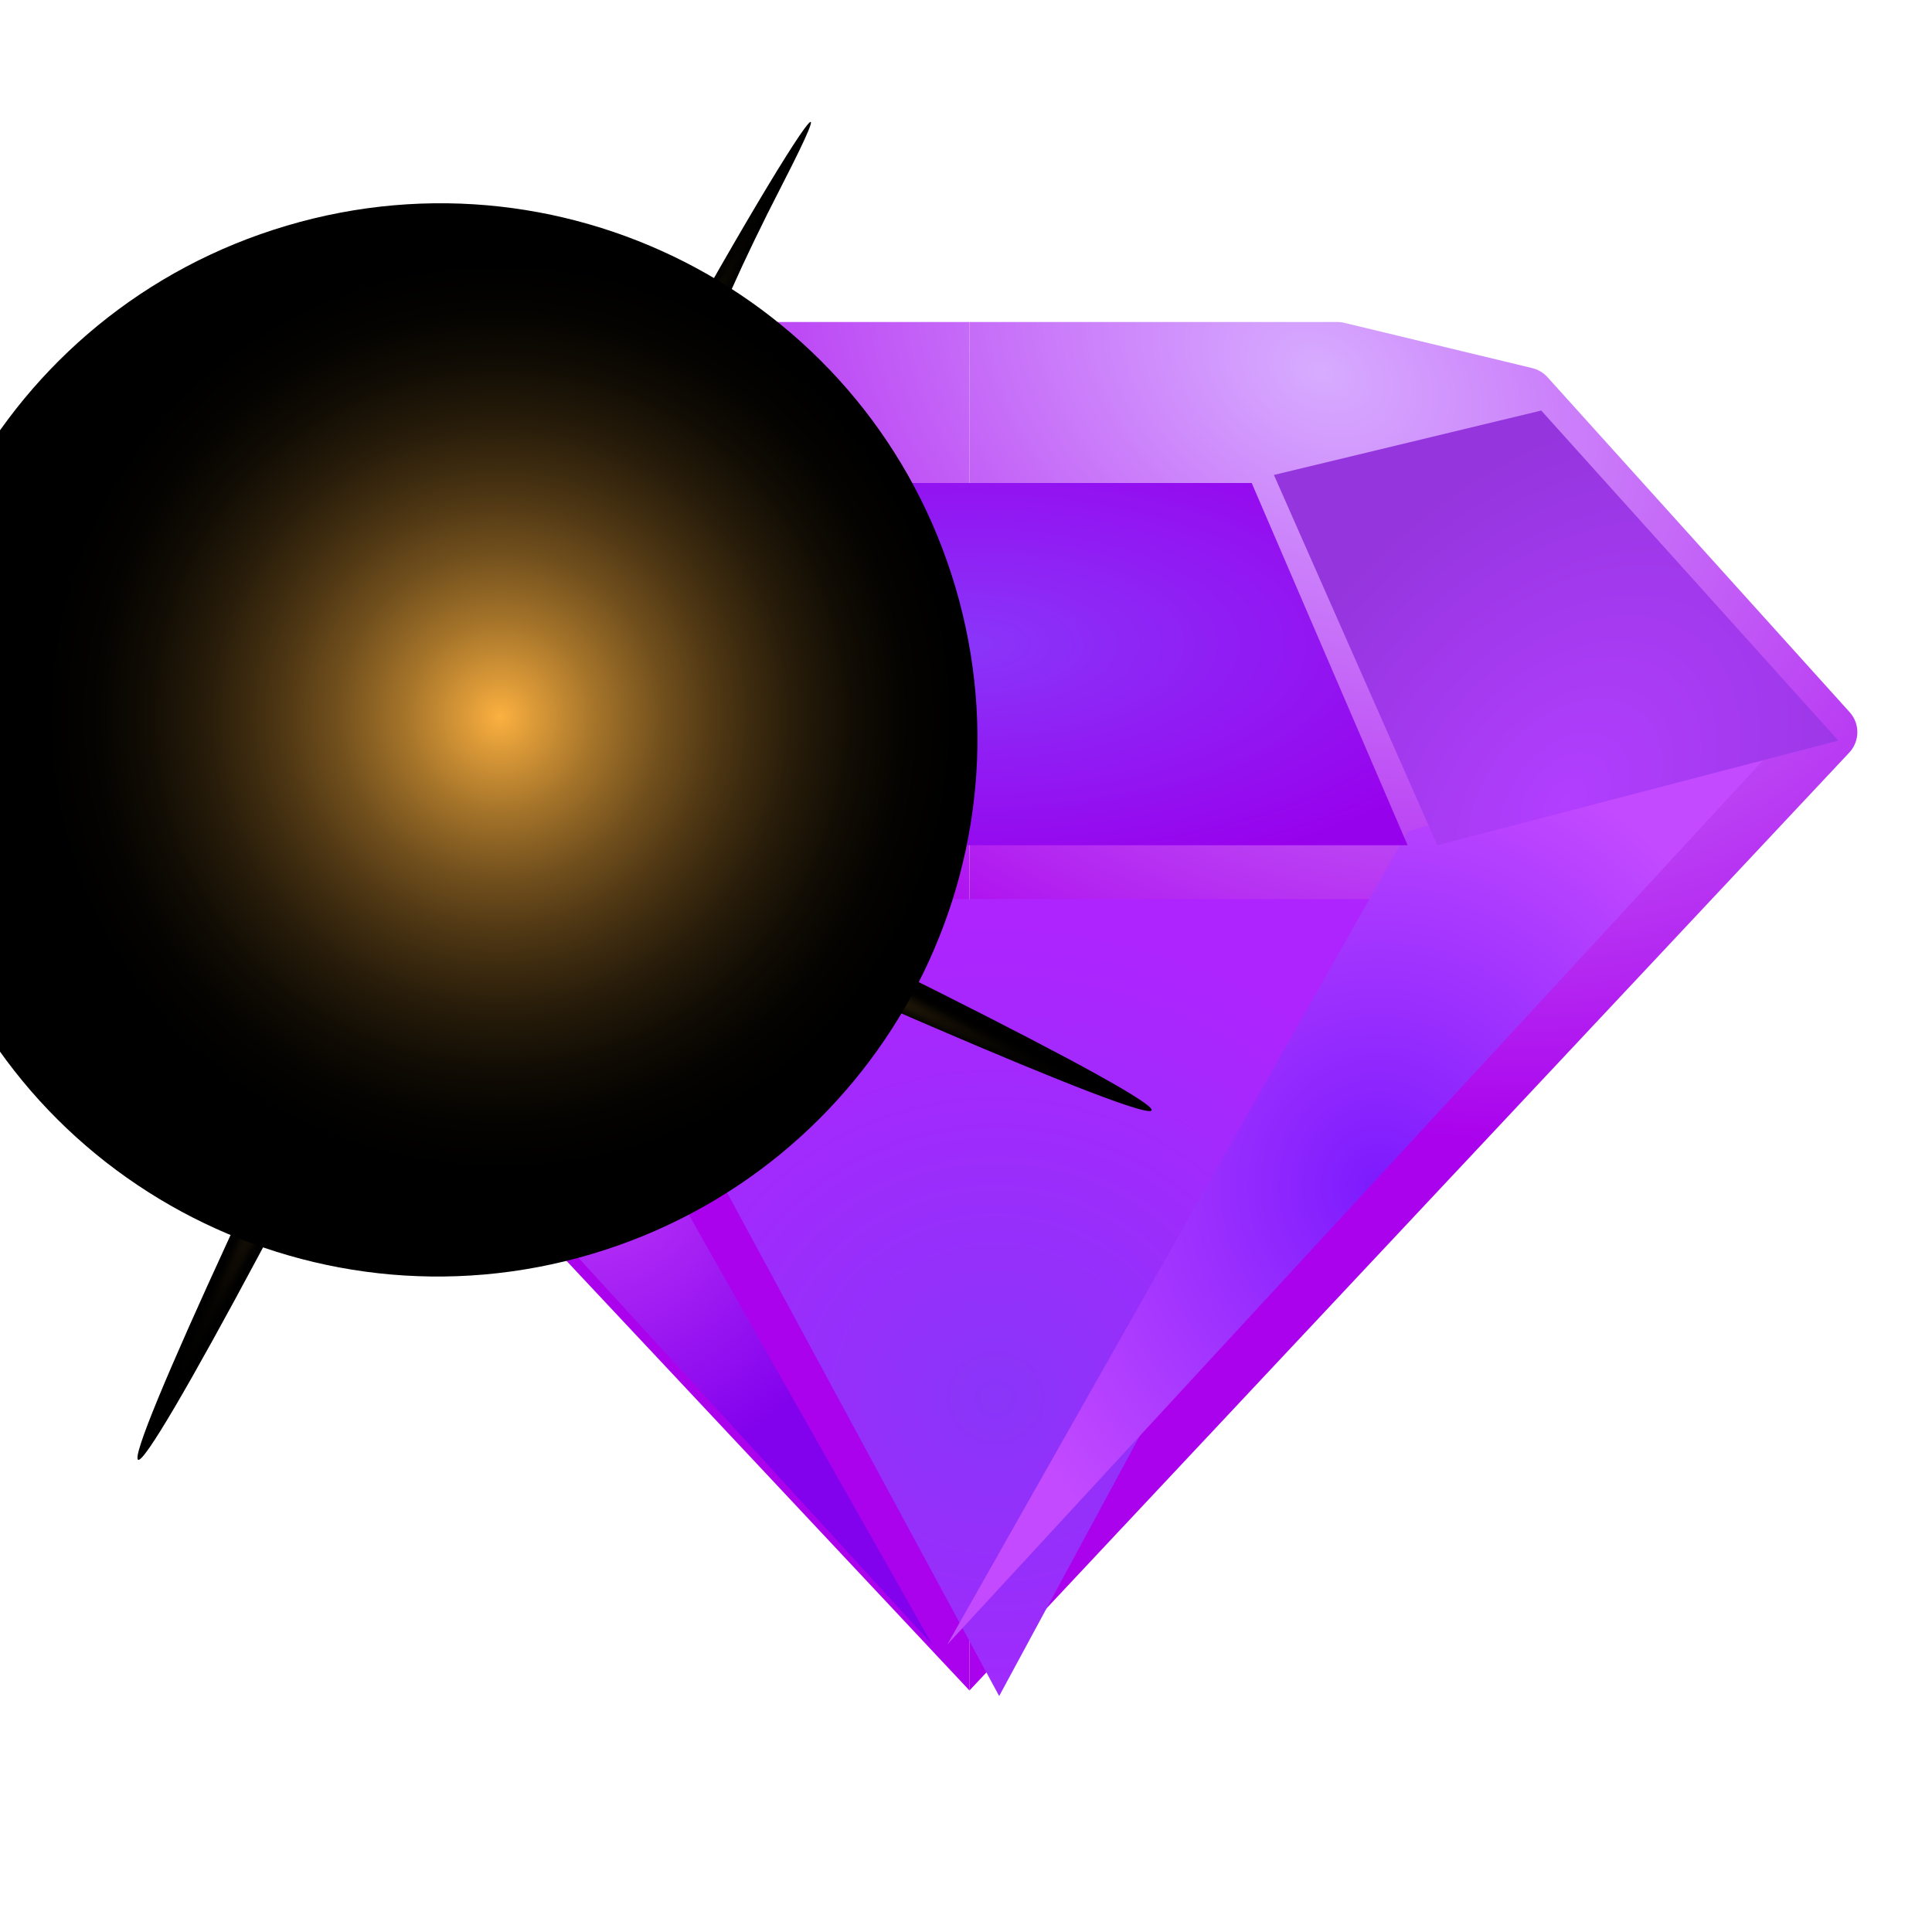 <svg width="24" height="24" viewBox="0 0 24 24" fill="none" xmlns="http://www.w3.org/2000/svg">
<g clip-path="url(#clip0_86_1839)">
<path d="M22.978 8.848C23.106 8.99 23.104 9.208 22.973 9.348L12.043 21V4H16.612C16.641 4 16.67 4.003 16.698 4.01L19.035 4.573C19.107 4.591 19.173 4.63 19.223 4.685L22.978 8.848Z" fill="url(#paint0_radial_86_1839)"/>
<path d="M1.109 8.848C0.98 8.99 0.982 9.208 1.114 9.348L12.043 21V4H7.475C7.446 4 7.417 4.003 7.388 4.01L5.051 4.573C4.979 4.591 4.914 4.63 4.864 4.685L1.109 8.848Z" fill="url(#paint1_radial_86_1839)"/>
<g filter="url(#filter0_i_86_1839)">
<path d="M17.393 10.8L12.043 20.7L6.693 10.8H17.393Z" fill="url(#paint2_radial_86_1839)"/>
</g>
<g filter="url(#filter1_i_86_1839)">
<path d="M22.836 9.2L12.135 20.8L17.855 10.7L22.836 9.2Z" fill="url(#paint3_radial_86_1839)"/>
</g>
<g filter="url(#filter2_i_86_1839)">
<path d="M1.158 9L11.951 20.8L6.231 10.7L1.158 9Z" fill="url(#paint4_radial_86_1839)"/>
</g>
<path d="M17.486 10.5H6.693L8.722 6L15.549 6L17.486 10.5Z" fill="url(#paint5_radial_86_1839)"/>
<path d="M22.836 9.2L17.855 10.5L15.825 5.9L19.146 5.1L22.836 9.2Z" fill="url(#paint6_radial_86_1839)"/>
<path d="M1.25 9L6.231 10.3L8.353 5.9L5.217 5.2L1.25 9Z" fill="url(#paint7_radial_86_1839)"/>
<path style="mix-blend-mode:screen" d="M7.273 11.697C8.161 11.046 8.263 9.679 7.501 8.646C6.736 7.611 5.4 7.303 4.51 7.954C3.623 8.607 3.523 9.974 4.285 11.005C5.046 12.039 6.385 12.349 7.273 11.697Z" fill="url(#paint8_radial_86_1839)"/>
<path style="mix-blend-mode:screen" d="M1.716 18.134C1.864 18.207 4.008 14.201 6.503 9.182C8.998 4.165 8.586 4.493 9.733 2.262C11.013 -0.231 8.457 3.898 5.964 8.915C3.468 13.934 1.565 18.061 1.716 18.134Z" fill="url(#paint9_radial_86_1839)"/>
<path style="mix-blend-mode:screen" d="M14.306 13.793C14.377 13.644 10.317 11.601 5.235 9.233C0.155 6.863 0.492 7.266 -1.767 6.176C-4.293 4.958 -0.102 7.408 4.978 9.775C10.06 12.145 14.236 13.945 14.306 13.793Z" fill="url(#paint10_radial_86_1839)"/>
<path style="mix-blend-mode:screen" d="M10.247 8.535C10.226 8.465 8.259 8.986 5.855 9.697C3.45 10.411 1.517 11.047 1.539 11.117C1.558 11.189 3.525 10.667 5.93 9.954C8.335 9.243 10.267 8.608 10.247 8.535Z" fill="url(#paint11_radial_86_1839)"/>
<path style="mix-blend-mode:screen" d="M7.168 14.165C7.239 14.144 6.725 12.183 6.022 9.788C5.317 7.392 4.686 5.465 4.615 5.486C4.544 5.506 5.059 7.466 5.763 9.864C6.466 12.259 7.096 14.185 7.168 14.165Z" fill="url(#paint12_radial_86_1839)"/>
<path style="mix-blend-mode:screen" d="M8.211 10.955C8.416 10.542 7.542 9.7 6.261 9.076C4.981 8.452 3.777 8.281 3.574 8.697C3.369 9.11 4.241 9.951 5.523 10.575C6.804 11.198 8.009 11.37 8.211 10.955Z" fill="url(#paint13_radial_86_1839)"/>
<path style="mix-blend-mode:screen" d="M7.226 7.618C6.831 7.38 5.914 8.177 5.176 9.397C4.439 10.615 4.161 11.797 4.559 12.033C4.954 12.271 5.873 11.475 6.608 10.256C7.345 9.036 7.624 7.854 7.226 7.618Z" fill="url(#paint14_radial_86_1839)"/>
<path style="mix-blend-mode:screen" d="M6.999 9.498C6.941 9.302 6.397 9.288 5.785 9.469C5.175 9.652 4.727 9.959 4.785 10.154C4.844 10.351 5.386 10.364 5.998 10.183C6.61 10.002 7.057 9.695 6.999 9.498Z" fill="url(#paint15_radial_86_1839)"/>
<path style="mix-blend-mode:screen" d="M6.271 10.911C6.466 10.843 6.455 10.301 6.245 9.702C6.033 9.103 5.706 8.673 5.513 8.741C5.318 8.808 5.33 9.349 5.539 9.949C5.748 10.549 6.076 10.979 6.271 10.911Z" fill="url(#paint16_radial_86_1839)"/>
<path style="mix-blend-mode:screen" d="M-0.961 11.09C0.083 14.618 3.801 16.628 7.344 15.58C10.886 14.531 12.912 10.821 11.868 7.293C10.823 3.764 7.105 1.754 3.563 2.803C0.019 3.852 -2.005 7.562 -0.961 11.09Z" fill="url(#paint17_radial_86_1839)"/>
</g>
<defs>
<filter id="filter0_i_86_1839" x="6.693" y="10.8" width="11.069" height="10.269" filterUnits="userSpaceOnUse" color-interpolation-filters="sRGB">
<feFlood flood-opacity="0" result="BackgroundImageFix"/>
<feBlend mode="normal" in="SourceGraphic" in2="BackgroundImageFix" result="shape"/>
<feColorMatrix in="SourceAlpha" type="matrix" values="0 0 0 0 0 0 0 0 0 0 0 0 0 0 0 0 0 0 127 0" result="hardAlpha"/>
<feOffset dx="0.369" dy="0.369"/>
<feGaussianBlur stdDeviation="0.184"/>
<feComposite in2="hardAlpha" operator="arithmetic" k2="-1" k3="1"/>
<feColorMatrix type="matrix" values="0 0 0 0 0.515 0 0 0 0 0.122 0 0 0 0 0.996 0 0 0 1 0"/>
<feBlend mode="normal" in2="shape" result="effect1_innerShadow_86_1839"/>
</filter>
<filter id="filter1_i_86_1839" x="11.766" y="8.831" width="11.069" height="11.969" filterUnits="userSpaceOnUse" color-interpolation-filters="sRGB">
<feFlood flood-opacity="0" result="BackgroundImageFix"/>
<feBlend mode="normal" in="SourceGraphic" in2="BackgroundImageFix" result="shape"/>
<feColorMatrix in="SourceAlpha" type="matrix" values="0 0 0 0 0 0 0 0 0 0 0 0 0 0 0 0 0 0 127 0" result="hardAlpha"/>
<feOffset dx="-0.369" dy="-0.369"/>
<feGaussianBlur stdDeviation="0.369"/>
<feComposite in2="hardAlpha" operator="arithmetic" k2="-1" k3="1"/>
<feColorMatrix type="matrix" values="0 0 0 0 0.432 0 0 0 0 0.245 0 0 0 0 0.995 0 0 0 1 0"/>
<feBlend mode="normal" in2="shape" result="effect1_innerShadow_86_1839"/>
</filter>
<filter id="filter2_i_86_1839" x="0.789" y="8.631" width="11.162" height="12.169" filterUnits="userSpaceOnUse" color-interpolation-filters="sRGB">
<feFlood flood-opacity="0" result="BackgroundImageFix"/>
<feBlend mode="normal" in="SourceGraphic" in2="BackgroundImageFix" result="shape"/>
<feColorMatrix in="SourceAlpha" type="matrix" values="0 0 0 0 0 0 0 0 0 0 0 0 0 0 0 0 0 0 127 0" result="hardAlpha"/>
<feOffset dx="-0.369" dy="-0.369"/>
<feGaussianBlur stdDeviation="0.369"/>
<feComposite in2="hardAlpha" operator="arithmetic" k2="-1" k3="1"/>
<feColorMatrix type="matrix" values="0 0 0 0 0.431 0 0 0 0 0.243 0 0 0 0 0.996 0 0 0 1 0"/>
<feBlend mode="normal" in2="shape" result="effect1_innerShadow_86_1839"/>
</filter>
<radialGradient id="paint0_radial_86_1839" cx="0" cy="0" r="1" gradientUnits="userSpaceOnUse" gradientTransform="translate(16.471 4.6) rotate(116.687) scale(8.842 12.118)">
<stop stop-color="#D7ACFF"/>
<stop offset="1" stop-color="#AA02ED"/>
</radialGradient>
<radialGradient id="paint1_radial_86_1839" cx="0" cy="0" r="1" gradientUnits="userSpaceOnUse" gradientTransform="translate(16.471 4.6) rotate(116.687) scale(8.842 12.118)">
<stop stop-color="#D7ACFF"/>
<stop offset="1" stop-color="#AA02ED"/>
</radialGradient>
<radialGradient id="paint2_radial_86_1839" cx="0" cy="0" r="1" gradientUnits="userSpaceOnUse" gradientTransform="translate(12 17) rotate(-90) scale(6 6.364)">
<stop stop-color="#8A35F9"/>
<stop offset="1" stop-color="#AE24FE"/>
</radialGradient>
<radialGradient id="paint3_radial_86_1839" cx="0" cy="0" r="1" gradientUnits="userSpaceOnUse" gradientTransform="translate(17.486 15.1) rotate(90) scale(5.7 5.35)">
<stop stop-color="#7D1BFE"/>
<stop offset="0.984" stop-color="#C34AFF"/>
</radialGradient>
<radialGradient id="paint4_radial_86_1839" cx="0" cy="0" r="1" gradientUnits="userSpaceOnUse" gradientTransform="translate(7.5 14.5) rotate(69.444) scale(4.272 4.01)">
<stop stop-color="#C43DF9"/>
<stop offset="1" stop-color="#8302ED"/>
</radialGradient>
<radialGradient id="paint5_radial_86_1839" cx="0" cy="0" r="1" gradientUnits="userSpaceOnUse" gradientTransform="translate(12 8) rotate(90) scale(3 7.06)">
<stop stop-color="#8A35F9"/>
<stop offset="1" stop-color="#9702ED"/>
</radialGradient>
<radialGradient id="paint6_radial_86_1839" cx="0" cy="0" r="1" gradientUnits="userSpaceOnUse" gradientTransform="translate(19.449 9.945) rotate(-139.247) scale(3.985 5.793)">
<stop stop-color="#B23EFF"/>
<stop offset="1" stop-color="#9435DD"/>
</radialGradient>
<radialGradient id="paint7_radial_86_1839" cx="0" cy="0" r="1" gradientUnits="userSpaceOnUse" gradientTransform="translate(3.372 7.5) rotate(28.459) scale(3.567 9.227)">
<stop stop-color="#E3A1FF"/>
<stop offset="1" stop-color="#F6E8FD"/>
</radialGradient>
<radialGradient id="paint8_radial_86_1839" cx="0" cy="0" r="1" gradientUnits="userSpaceOnUse" gradientTransform="translate(5.37 9.128) rotate(53.55) scale(2.326 1.994)">
<stop offset="0.002" stop-color="#FBB040"/>
<stop offset="0.055" stop-color="#E09D39"/>
<stop offset="0.179" stop-color="#A5742A"/>
<stop offset="0.304" stop-color="#72501D"/>
<stop offset="0.426" stop-color="#493312"/>
<stop offset="0.544" stop-color="#291D0A"/>
<stop offset="0.657" stop-color="#120D04"/>
<stop offset="0.764" stop-color="#040301"/>
<stop offset="0.857"/>
</radialGradient>
<radialGradient id="paint9_radial_86_1839" cx="0" cy="0" r="1" gradientUnits="userSpaceOnUse" gradientTransform="translate(5.896 9.721) rotate(116.441) scale(9.718 0.289)">
<stop offset="0.002" stop-color="#FBB040"/>
<stop offset="0.055" stop-color="#E09D39"/>
<stop offset="0.179" stop-color="#A5742A"/>
<stop offset="0.304" stop-color="#72501D"/>
<stop offset="0.426" stop-color="#493312"/>
<stop offset="0.544" stop-color="#291D0A"/>
<stop offset="0.657" stop-color="#120D04"/>
<stop offset="0.764" stop-color="#040301"/>
<stop offset="0.857"/>
</radialGradient>
<radialGradient id="paint10_radial_86_1839" cx="0" cy="0" r="1" gradientUnits="userSpaceOnUse" gradientTransform="translate(5.938 9.997) rotate(25.001) scale(9.733 0.288)">
<stop offset="0.002" stop-color="#FBB040"/>
<stop offset="0.055" stop-color="#E09D39"/>
<stop offset="0.179" stop-color="#A5742A"/>
<stop offset="0.304" stop-color="#72501D"/>
<stop offset="0.426" stop-color="#493312"/>
<stop offset="0.544" stop-color="#291D0A"/>
<stop offset="0.657" stop-color="#120D04"/>
<stop offset="0.764" stop-color="#040301"/>
<stop offset="0.857"/>
</radialGradient>
<radialGradient id="paint11_radial_86_1839" cx="0" cy="0" r="1" gradientUnits="userSpaceOnUse" gradientTransform="translate(5.899 9.856) rotate(-16.505) scale(4.533 0.134)">
<stop offset="0.002" stop-color="#FBB040"/>
<stop offset="0.055" stop-color="#E09D39"/>
<stop offset="0.179" stop-color="#A5742A"/>
<stop offset="0.304" stop-color="#72501D"/>
<stop offset="0.426" stop-color="#493312"/>
<stop offset="0.544" stop-color="#291D0A"/>
<stop offset="0.657" stop-color="#120D04"/>
<stop offset="0.764" stop-color="#040301"/>
<stop offset="0.857"/>
</radialGradient>
<radialGradient id="paint12_radial_86_1839" cx="0" cy="0" r="1" gradientUnits="userSpaceOnUse" gradientTransform="translate(5.895 9.833) rotate(73.62) scale(4.528 0.135)">
<stop offset="0.002" stop-color="#FBB040"/>
<stop offset="0.055" stop-color="#E09D39"/>
<stop offset="0.179" stop-color="#A5742A"/>
<stop offset="0.304" stop-color="#72501D"/>
<stop offset="0.426" stop-color="#493312"/>
<stop offset="0.544" stop-color="#291D0A"/>
<stop offset="0.657" stop-color="#120D04"/>
<stop offset="0.764" stop-color="#040301"/>
<stop offset="0.857"/>
</radialGradient>
<radialGradient id="paint13_radial_86_1839" cx="0" cy="0" r="1" gradientUnits="userSpaceOnUse" gradientTransform="translate(6.229 9.998) rotate(25.963) scale(2.579 0.835)">
<stop offset="0.002" stop-color="#FBB040"/>
<stop offset="0.055" stop-color="#E09D39"/>
<stop offset="0.179" stop-color="#A5742A"/>
<stop offset="0.304" stop-color="#72501D"/>
<stop offset="0.426" stop-color="#493312"/>
<stop offset="0.544" stop-color="#291D0A"/>
<stop offset="0.657" stop-color="#120D04"/>
<stop offset="0.764" stop-color="#040301"/>
<stop offset="0.857"/>
</radialGradient>
<radialGradient id="paint14_radial_86_1839" cx="0" cy="0" r="1" gradientUnits="userSpaceOnUse" gradientTransform="translate(5.009 11.37) rotate(-58.861) scale(2.579 0.835)">
<stop offset="0.002" stop-color="#FBB040"/>
<stop offset="0.055" stop-color="#E09D39"/>
<stop offset="0.179" stop-color="#A5742A"/>
<stop offset="0.304" stop-color="#72501D"/>
<stop offset="0.426" stop-color="#493312"/>
<stop offset="0.544" stop-color="#291D0A"/>
<stop offset="0.657" stop-color="#120D04"/>
<stop offset="0.764" stop-color="#040301"/>
<stop offset="0.857"/>
</radialGradient>
<radialGradient id="paint15_radial_86_1839" cx="0" cy="0" r="1" gradientUnits="userSpaceOnUse" gradientTransform="translate(5.933 9.859) rotate(-16.505) scale(1.155 0.372)">
<stop offset="0.002" stop-color="#FBB040"/>
<stop offset="0.055" stop-color="#E09D39"/>
<stop offset="0.179" stop-color="#A5742A"/>
<stop offset="0.304" stop-color="#72501D"/>
<stop offset="0.426" stop-color="#493312"/>
<stop offset="0.544" stop-color="#291D0A"/>
<stop offset="0.657" stop-color="#120D04"/>
<stop offset="0.764" stop-color="#040301"/>
<stop offset="0.857"/>
</radialGradient>
<radialGradient id="paint16_radial_86_1839" cx="0" cy="0" r="1" gradientUnits="userSpaceOnUse" gradientTransform="translate(5.903 9.9) rotate(70.726) scale(1.15 0.374)">
<stop offset="0.002" stop-color="#FBB040"/>
<stop offset="0.055" stop-color="#E09D39"/>
<stop offset="0.179" stop-color="#A5742A"/>
<stop offset="0.304" stop-color="#72501D"/>
<stop offset="0.426" stop-color="#493312"/>
<stop offset="0.544" stop-color="#291D0A"/>
<stop offset="0.657" stop-color="#120D04"/>
<stop offset="0.764" stop-color="#040301"/>
<stop offset="0.857"/>
</radialGradient>
<radialGradient id="paint17_radial_86_1839" cx="0" cy="0" r="1" gradientUnits="userSpaceOnUse" gradientTransform="translate(6.214 8.901) rotate(163.513) scale(6.653)">
<stop offset="0.002" stop-color="#FBB040"/>
<stop offset="0.055" stop-color="#E09D39"/>
<stop offset="0.179" stop-color="#A5742A"/>
<stop offset="0.304" stop-color="#72501D"/>
<stop offset="0.426" stop-color="#493312"/>
<stop offset="0.544" stop-color="#291D0A"/>
<stop offset="0.657" stop-color="#120D04"/>
<stop offset="0.764" stop-color="#040301"/>
<stop offset="0.857"/>
</radialGradient>
<clipPath id="clip0_86_1839">
<rect width="24" height="24" fill="white"/>
</clipPath>
</defs>
</svg>
